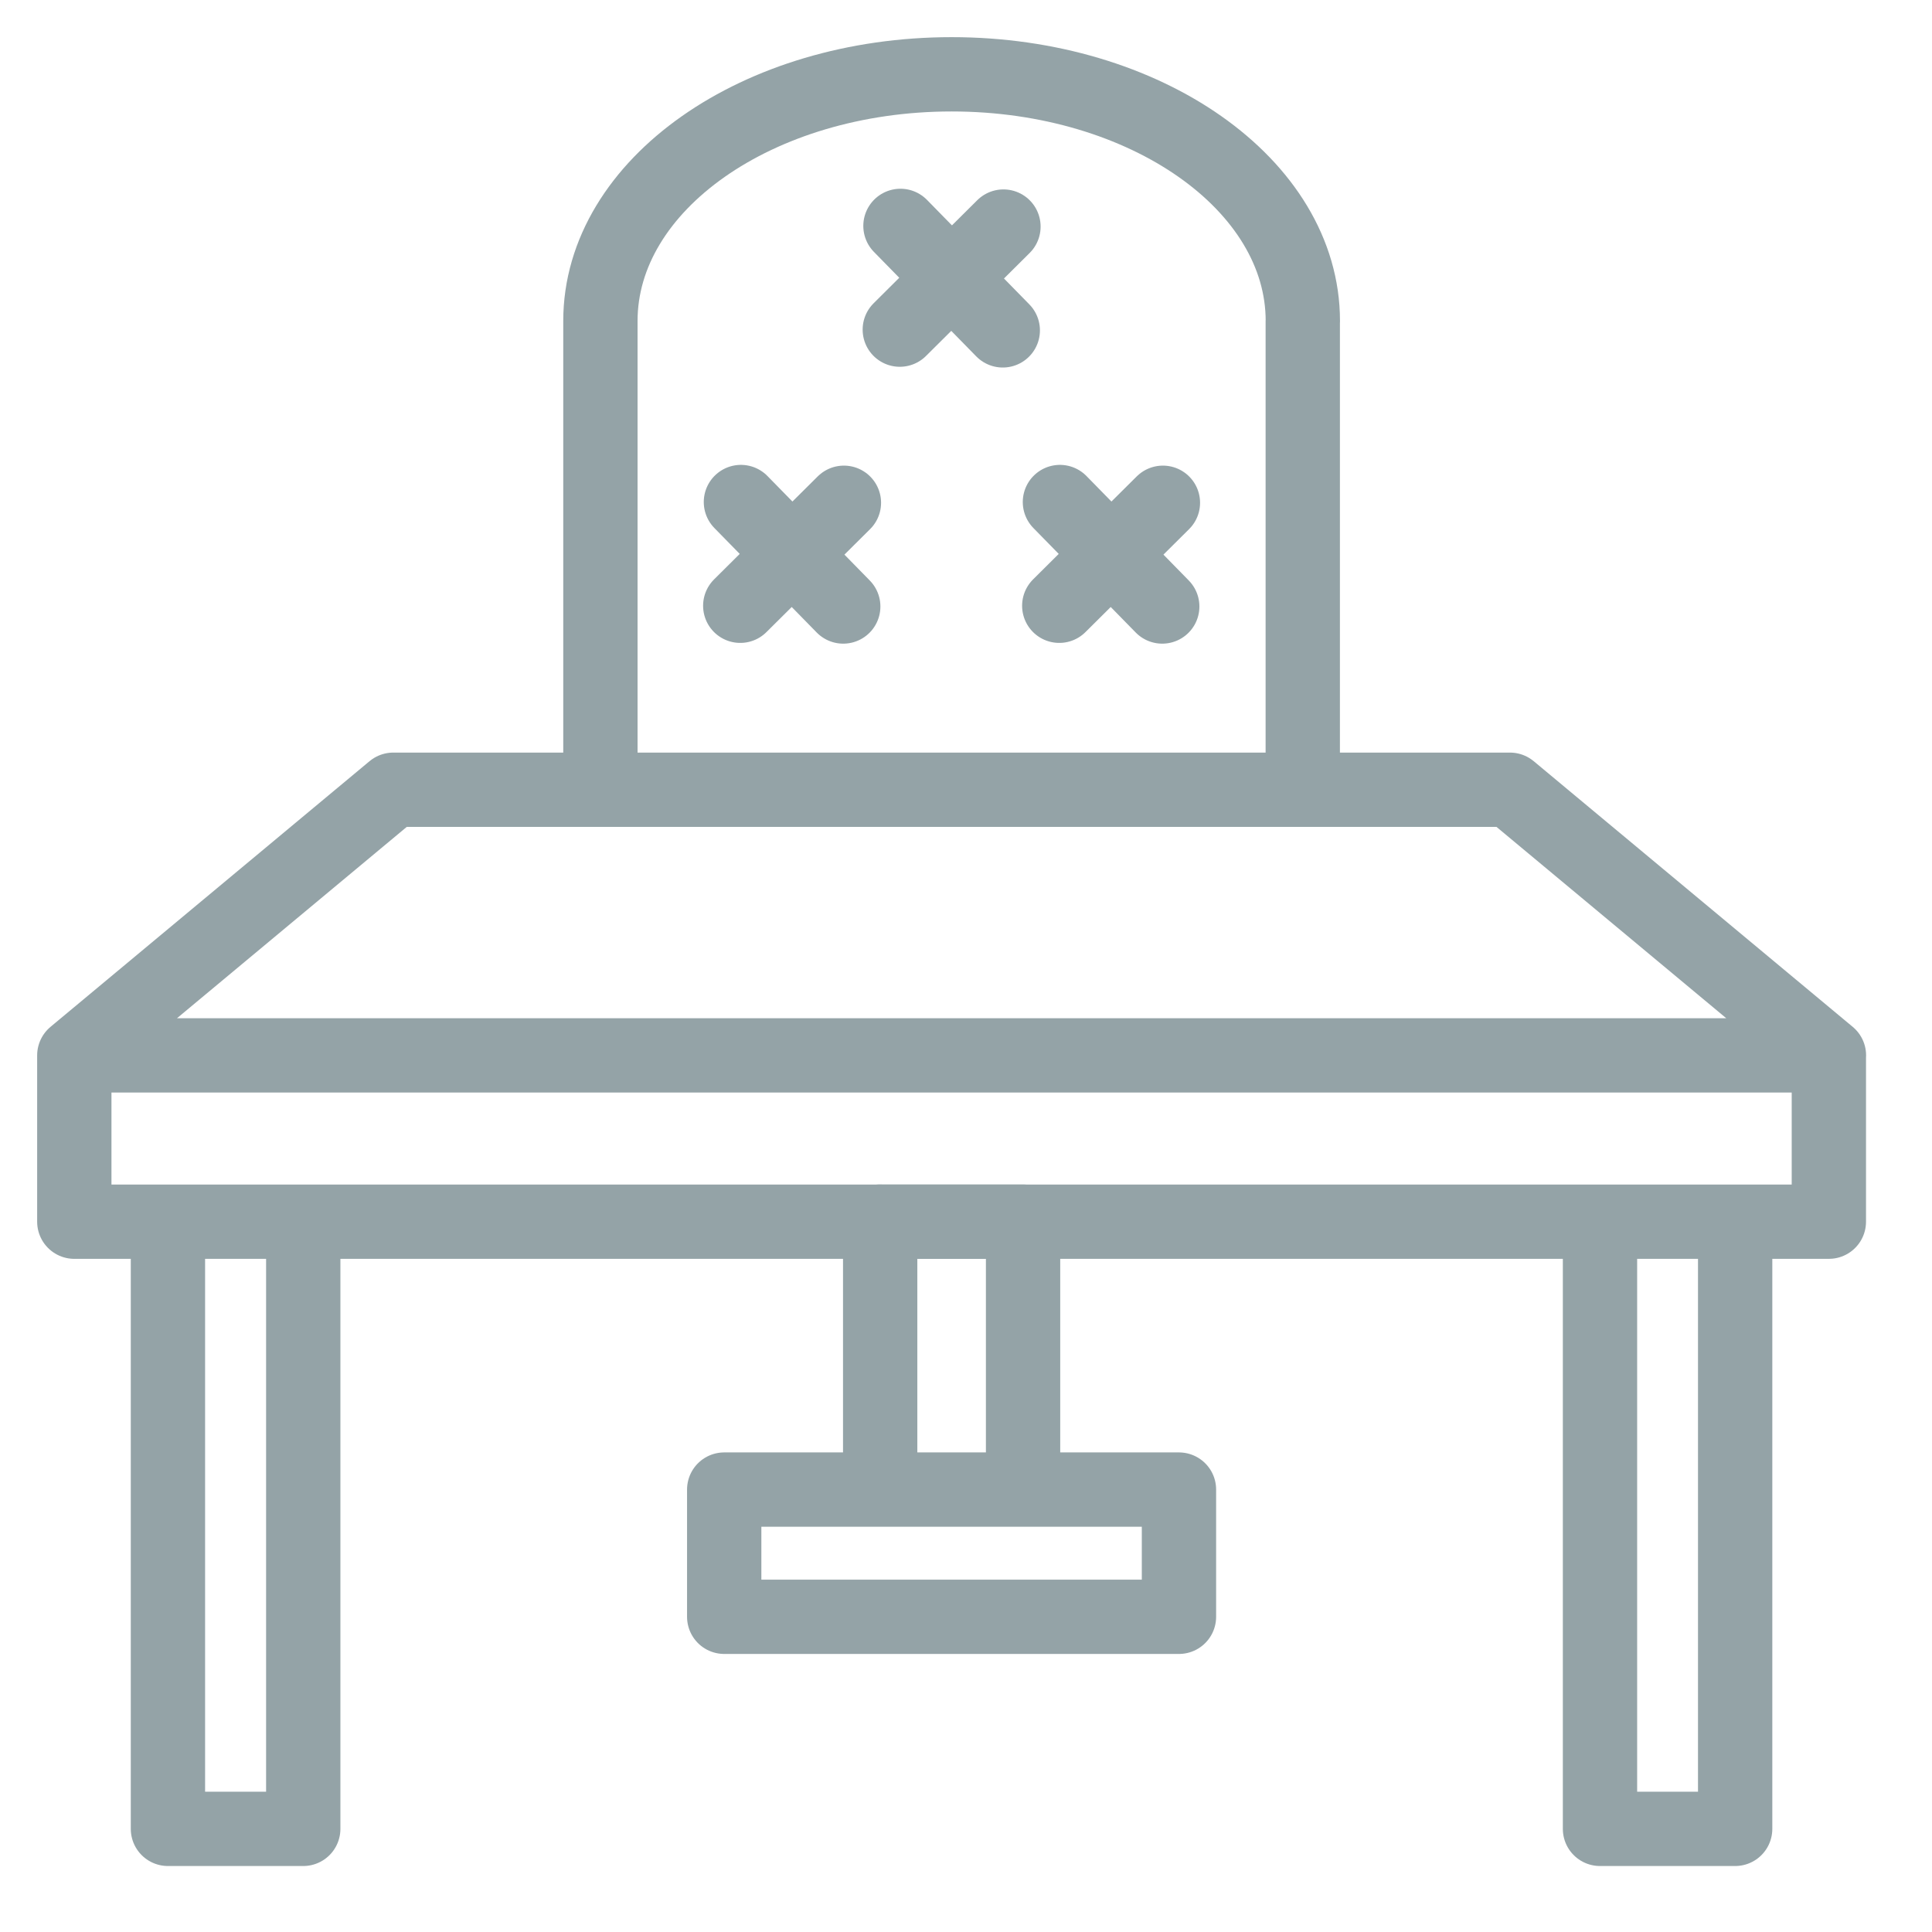 <svg width="26" height="26" xmlns="http://www.w3.org/2000/svg"><g stroke-linecap="round" stroke="#94A3A7" stroke-linejoin="round" fill="none" fill-rule="evenodd"><path d="M24.612 14.203H1l4.293-3.575H20.32l4.293 3.575zM1 14.203h23.612v2.238H1v-2.238zM2.261 16.441h1.82v8.171H2.26v-8.17zM21.532 16.441h1.819v8.171h-1.819v-8.17zM8.08 4.32C8.08 2.485 10.198 1 12.807 1c2.61 0 4.726 1.486 4.726 3.32M8.08 4.32v6.308V4.32zM17.532 4.32v6.308V4.32zM11.357 6.766L9.962 8.152l1.395-1.386zM11.348 8.162L9.971 6.756l1.377 1.406zM15.65 6.766l-1.395 1.386 1.395-1.386zM15.641 8.162l-1.377-1.406 1.377 1.406z"/><path d="M13.504 3.05l-1.395 1.386 1.395-1.387z"/><path d="M13.495 4.446L12.118 3.04l1.377 1.406zM11.845 16.441h1.923v3.605h-1.923V16.44zM9.746 20.046h6.12v1.712h-6.12v-1.712z"/></g></svg>